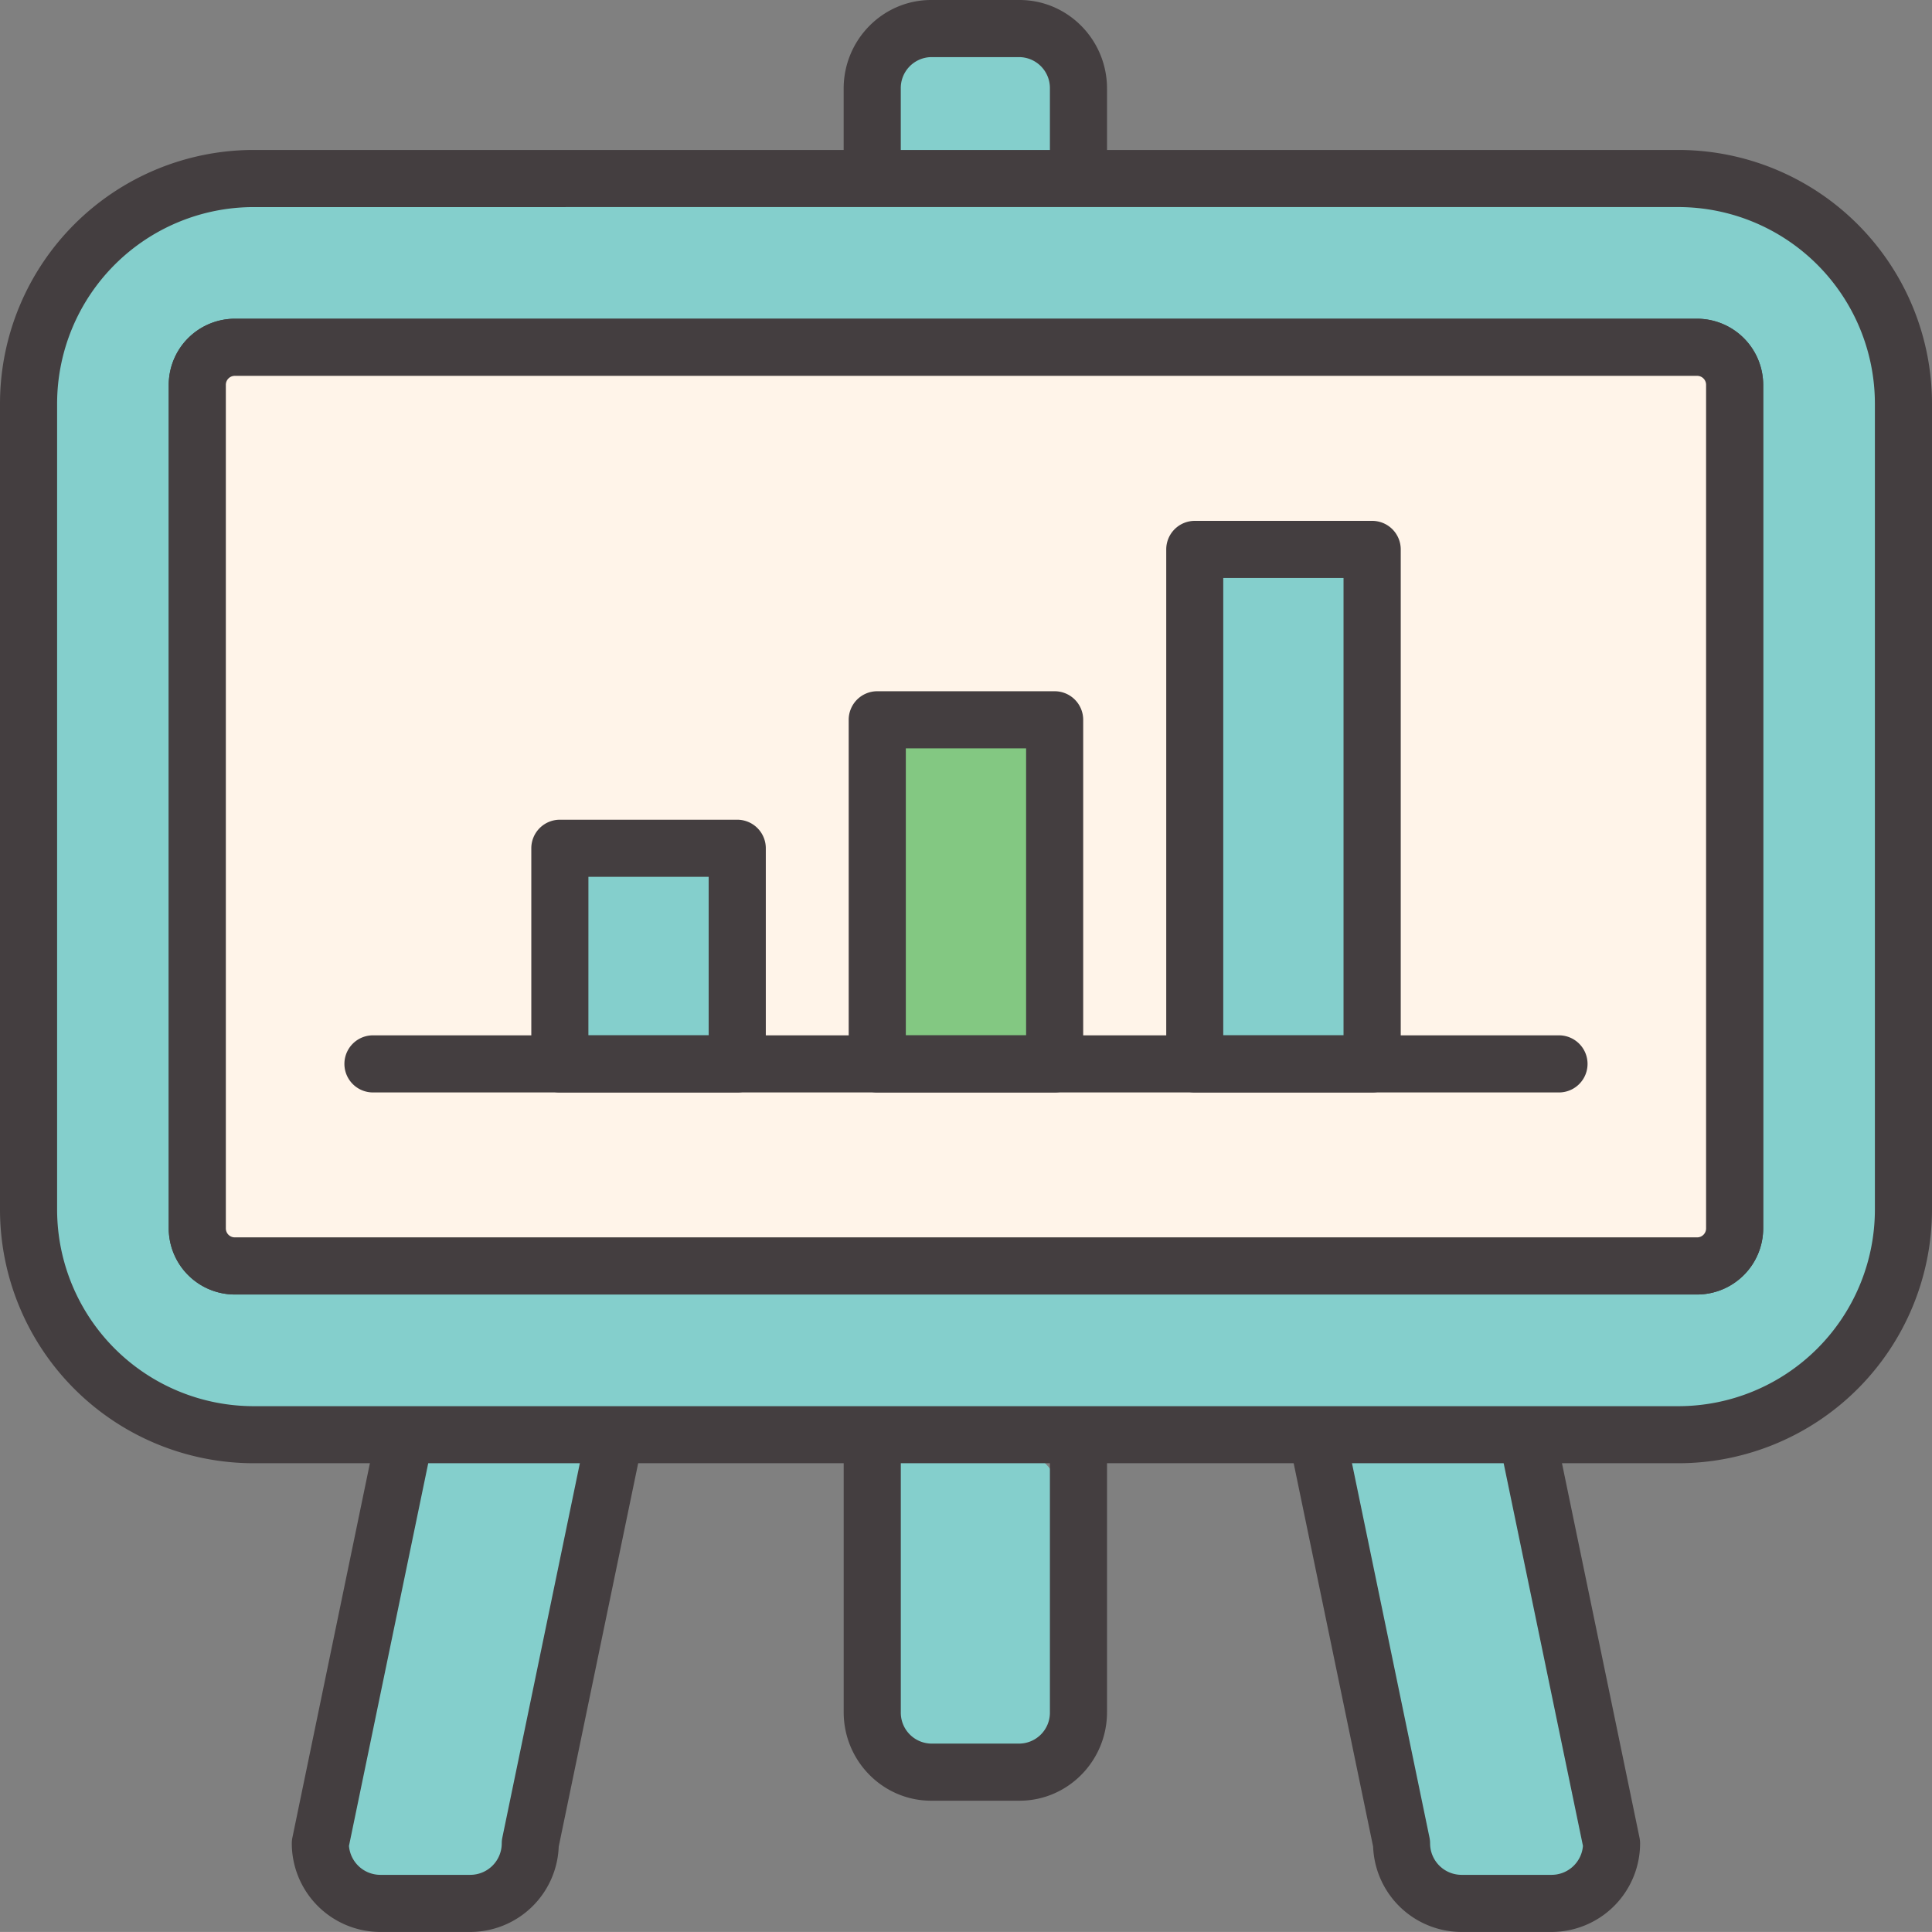 <svg xmlns="http://www.w3.org/2000/svg" viewBox="0 0 845.7 845.68"><rect x="0" y="0" width="845.7" height="845.68" fill="#808080" stroke="none"/><title>Depositphotos_67278179_03</title><g data-name="Layer 2"><g data-name="Layer 1"><g data-name="Layer 2"><rect x="384.13" y="19.05" width="87.95" height="56.31" rx="14.87" ry="14.87" fill="#84cfcc"/><path fill="#84cfcc" d="M573.84 629.74l39.7 177.17 14.97 22.83 28.66 5.33 38-6.67 9.34-18-39.34-182-91.33 1.34z"/><path fill="#84cfcc" d="M177.26 628.21l-37.04 178.7 8.29 21.49 34.66 6.67 38-5.33 15.34-41.34 32.67-160.19-94.01.19 2.09-.19z"/><rect x="381.8" y="629.74" width="86.7" height="142.66" rx="34.93" ry="34.93" fill="#84cfcc"/><rect x="12.5" y="78.15" width="820.68" height="549.85" rx="98.48" ry="98.48" fill="#84cfcc"/><path d="M472.08 87.85a12.5 12.5 0 0 1-12.5-12.5V38.76A13.55 13.55 0 0 0 446.28 25H407.6a13.55 13.55 0 0 0-13.3 13.76v36.59a12.5 12.5 0 0 1-25 0V38.76C369.3 17.39 386.48 0 407.6 0h38.68c21.12 0 38.3 17.39 38.3 38.76v36.59a12.5 12.5 0 0 1-12.5 12.5z" fill="#443e40"/><path d="M446.28 788.23H407.6c-21.11 0-38.29-17.39-38.29-38.76V629.74a12.5 12.5 0 0 1 25 0v119.73a13.55 13.55 0 0 0 13.29 13.76h38.68a13.55 13.55 0 0 0 13.3-13.76V629.74a12.5 12.5 0 0 1 25 0v119.73c0 21.37-17.18 38.76-38.3 38.76z" fill="#443e40"/><path d="M205.88 845.68h-39.39a38.81 38.81 0 0 1-38.76-38.76 12.5 12.5 0 0 1 .26-2.54l37-178.7a12.5 12.5 0 0 1 24.48 5.07L152.76 808a13.78 13.78 0 0 0 13.72 12.68h39.39a13.78 13.78 0 0 0 13.76-13.76 12.51 12.51 0 0 1 .26-2.54l37-178.7a12.5 12.5 0 0 1 24.48 5.07l-36.8 177.57a38.81 38.81 0 0 1-38.69 37.36z" fill="#443e40"/><path d="M679.19 845.68H639.8a38.81 38.81 0 0 1-38.74-37.36l-36.8-177.57a12.5 12.5 0 0 1 24.48-5.07l37 178.7a12.5 12.5 0 0 1 .26 2.54 13.78 13.78 0 0 0 13.76 13.76h39.39A13.78 13.78 0 0 0 692.91 808l-36.73-177.25a12.5 12.5 0 0 1 24.48-5.07l37 178.7a12.5 12.5 0 0 1 .26 2.54 38.81 38.81 0 0 1-38.73 38.76z" fill="#443e40"/><path d="M734.7 640.51H111a111.11 111.11 0 0 1-111-111V176.64a111.11 111.11 0 0 1 111-111h623.7a111.11 111.11 0 0 1 111 111v352.89a111.11 111.11 0 0 1-111 110.98zM111 90.65a86.08 86.08 0 0 0-86 86v352.88a86.08 86.08 0 0 0 86 86h623.7a86.08 86.08 0 0 0 86-86V176.64a86.08 86.08 0 0 0-86-86z" fill="#443e40"/><path d="M742.9 566.65H102.77a29 29 0 0 1-28.91-28.91V168.43a29 29 0 0 1 28.91-28.91H742.9a29 29 0 0 1 28.91 28.91v369.3a29 29 0 0 1-28.91 28.92zM102.77 164.52a3.92 3.92 0 0 0-3.91 3.91v369.3a3.92 3.92 0 0 0 3.91 3.91H742.9a3.92 3.92 0 0 0 3.91-3.91v-369.3a3.92 3.92 0 0 0-3.91-3.91z" fill="#443e40"/><path d="M742.9 152H102.77a16.41 16.41 0 0 0-16.41 16.41v369.32a16.41 16.41 0 0 0 16.41 16.41H742.9a16.41 16.41 0 0 0 16.41-16.41v-369.3A16.41 16.41 0 0 0 742.92 152z" fill="#fff4e9"/><path d="M742.9 566.65H102.77a29 29 0 0 1-28.91-28.91V168.43a29 29 0 0 1 28.91-28.91H742.9a29 29 0 0 1 28.91 28.91v369.3a29 29 0 0 1-28.91 28.92zM102.77 164.52a3.92 3.92 0 0 0-3.91 3.91v369.3a3.92 3.92 0 0 0 3.91 3.91H742.9a3.92 3.92 0 0 0 3.91-3.91v-369.3a3.92 3.92 0 0 0-3.91-3.91z" fill="#443e40"/><path fill="#84cfcc" d="M245.02 375.58h76.5v85.5h-76.5z"/><path fill="#83c882" d="M386.02 315.65h76.5v145.42h-76.5z"/><path fill="#84cfcc" d="M520.93 245.04h76.5v216.03h-76.5z"/><path d="M322.71 478.2h-77.64a12.5 12.5 0 0 1-12.5-12.5v-94.38a12.5 12.5 0 0 1 12.5-12.5h77.65a12.5 12.5 0 0 1 12.5 12.5v94.38a12.5 12.5 0 0 1-12.5 12.5zm-65.15-25h52.65v-69.38h-52.64z" fill="#443e40"/><path d="M461.66 478.2H384a12.5 12.5 0 0 1-12.5-12.5V315.08a12.5 12.5 0 0 1 12.5-12.5h77.65a12.5 12.5 0 0 1 12.5 12.5V465.7a12.5 12.5 0 0 1-12.49 12.5zm-65.15-25h52.65V327.58h-52.65z" fill="#443e40"/><path d="M600.61 478.2H523a12.5 12.5 0 0 1-12.5-12.5V240.47A12.5 12.5 0 0 1 523 228h77.65a12.5 12.5 0 0 1 12.5 12.5v225.2a12.5 12.5 0 0 1-12.5 12.5zm-65.15-25h52.65V253h-52.65z" fill="#443e40"/><path d="M682.42 478.2H163.26a12.5 12.5 0 0 1 0-25h519.16a12.5 12.5 0 0 1 0 25z" fill="#443e40"/></g></g></g></svg>